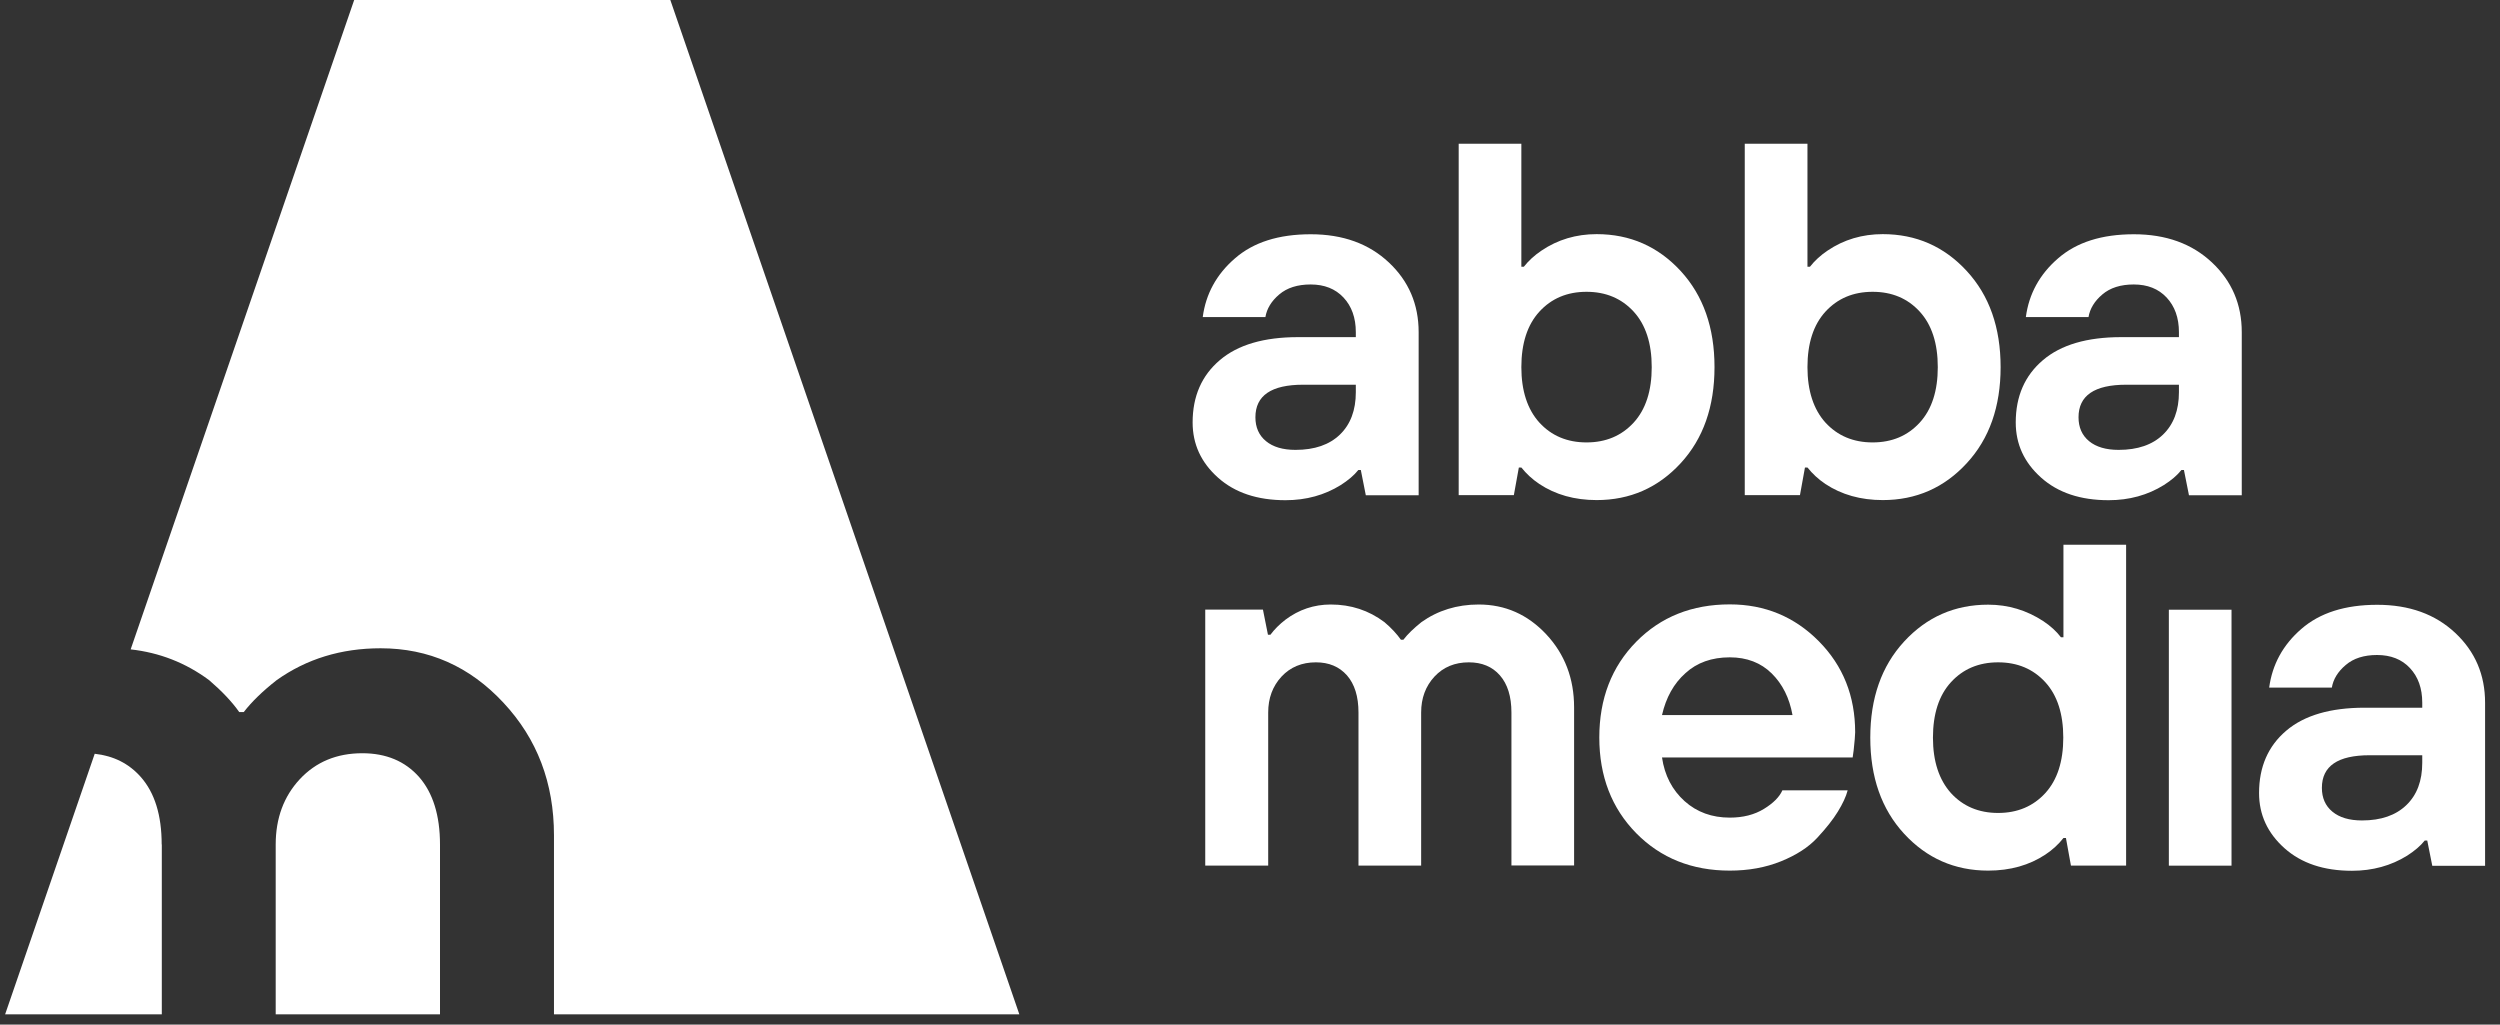 <svg width="61" height="25" viewBox="0 0 61 25" fill="none" xmlns="http://www.w3.org/2000/svg">
<rect x="0" y="0" width="61" height="25" fill="#333333" stroke="none"/>
<path d="M33.325 12.08L33.204 11.468H33.143C33.038 11.6 32.892 11.722 32.713 11.836C32.321 12.08 31.871 12.205 31.366 12.205C30.68 12.205 30.132 12.023 29.719 11.654C29.306 11.285 29.1 10.838 29.1 10.307C29.1 9.671 29.32 9.164 29.763 8.788C30.203 8.412 30.842 8.226 31.674 8.226H33.082V8.105C33.082 7.753 32.98 7.472 32.781 7.259C32.581 7.046 32.314 6.941 31.979 6.941C31.661 6.941 31.404 7.022 31.214 7.184C31.021 7.347 30.91 7.533 30.876 7.736H29.347C29.421 7.174 29.682 6.694 30.132 6.305C30.582 5.912 31.197 5.716 31.982 5.716C32.767 5.716 33.4 5.946 33.887 6.403C34.374 6.859 34.615 7.428 34.615 8.105V12.084H33.325V12.08ZM33.082 9.57V9.387H31.796C31.021 9.387 30.632 9.651 30.632 10.182C30.632 10.426 30.717 10.622 30.89 10.764C31.062 10.906 31.302 10.977 31.61 10.977C32.077 10.977 32.436 10.852 32.693 10.605C32.953 10.354 33.082 10.009 33.082 9.57Z" fill="white"/>
<path d="M35.592 12.081V3.507H37.121V6.508H37.182C37.297 6.362 37.439 6.231 37.612 6.115C38.011 5.845 38.461 5.713 38.958 5.713C39.774 5.713 40.457 6.014 41.009 6.613C41.56 7.212 41.834 7.993 41.834 8.958C41.834 9.922 41.56 10.704 41.009 11.302C40.457 11.901 39.774 12.202 38.958 12.202C38.42 12.202 37.953 12.07 37.561 11.81C37.388 11.695 37.243 11.559 37.121 11.407H37.06L36.938 12.081H35.592ZM37.561 10.311C37.855 10.632 38.238 10.795 38.711 10.795C39.185 10.795 39.567 10.632 39.862 10.311C40.156 9.99 40.302 9.536 40.302 8.958C40.302 8.379 40.156 7.926 39.862 7.604C39.567 7.283 39.185 7.12 38.711 7.12C38.238 7.12 37.855 7.283 37.561 7.604C37.267 7.926 37.121 8.379 37.121 8.958C37.121 9.536 37.27 9.99 37.561 10.311Z" fill="white"/>
<path d="M42.572 12.081V3.507H44.102V6.508H44.163C44.278 6.362 44.42 6.231 44.592 6.115C44.991 5.845 45.441 5.713 45.939 5.713C46.754 5.713 47.438 6.014 47.989 6.613C48.541 7.212 48.815 7.993 48.815 8.958C48.815 9.922 48.541 10.704 47.989 11.302C47.438 11.901 46.754 12.202 45.939 12.202C45.401 12.202 44.934 12.07 44.541 11.81C44.369 11.695 44.223 11.559 44.102 11.407H44.041L43.919 12.081H42.572ZM44.541 10.311C44.836 10.632 45.218 10.795 45.692 10.795C46.166 10.795 46.548 10.632 46.842 10.311C47.136 9.99 47.282 9.536 47.282 8.958C47.282 8.379 47.136 7.926 46.842 7.604C46.548 7.283 46.166 7.12 45.692 7.12C45.218 7.12 44.836 7.283 44.541 7.604C44.247 7.926 44.102 8.379 44.102 8.958C44.102 9.536 44.251 9.99 44.541 10.311Z" fill="white"/>
<path d="M53.41 12.08L53.288 11.468H53.227C53.122 11.6 52.977 11.722 52.797 11.836C52.405 12.08 51.955 12.205 51.45 12.205C50.764 12.205 50.216 12.023 49.803 11.654C49.39 11.285 49.184 10.838 49.184 10.307C49.184 9.671 49.404 9.164 49.847 8.788C50.287 8.412 50.926 8.226 51.758 8.226H53.166V8.105C53.166 7.753 53.064 7.472 52.865 7.259C52.665 7.046 52.398 6.941 52.063 6.941C51.745 6.941 51.488 7.022 51.298 7.184C51.105 7.347 50.994 7.533 50.96 7.736H49.431C49.505 7.174 49.766 6.694 50.216 6.305C50.666 5.912 51.281 5.716 52.066 5.716C52.851 5.716 53.484 5.946 53.971 6.403C54.458 6.859 54.699 7.428 54.699 8.105V12.084H53.41V12.08ZM53.166 9.57V9.387H51.88C51.105 9.387 50.716 9.651 50.716 10.182C50.716 10.426 50.801 10.622 50.973 10.764C51.146 10.906 51.386 10.977 51.694 10.977C52.161 10.977 52.52 10.852 52.777 10.605C53.037 10.354 53.166 10.009 53.166 9.57Z" fill="white"/>
<path d="M29.408 21.121V14.875H30.816L30.938 15.488H30.998C31.096 15.356 31.218 15.234 31.367 15.119C31.692 14.875 32.061 14.75 32.47 14.75C32.961 14.75 33.397 14.892 33.78 15.18C33.952 15.325 34.084 15.471 34.182 15.609H34.243C34.348 15.471 34.497 15.329 34.683 15.18C35.082 14.896 35.549 14.75 36.08 14.75C36.727 14.75 37.275 14.994 37.728 15.477C38.181 15.961 38.408 16.557 38.408 17.261V21.118H36.879V17.386C36.879 16.993 36.784 16.692 36.598 16.479C36.412 16.266 36.158 16.161 35.84 16.161C35.498 16.161 35.218 16.276 35.001 16.509C34.785 16.743 34.676 17.034 34.676 17.386V21.121H33.147V17.386C33.147 16.993 33.052 16.692 32.866 16.479C32.677 16.266 32.426 16.161 32.108 16.161C31.767 16.161 31.486 16.276 31.269 16.509C31.053 16.743 30.944 17.034 30.944 17.386V21.121H29.408Z" fill="white"/>
<path d="M43.49 19.284H45.083C45.043 19.439 44.961 19.612 44.843 19.805C44.725 19.998 44.559 20.207 44.342 20.441C44.126 20.674 43.831 20.864 43.456 21.016C43.08 21.168 42.664 21.243 42.207 21.243C41.284 21.243 40.522 20.938 39.923 20.329C39.325 19.72 39.023 18.942 39.023 17.995C39.023 17.047 39.325 16.269 39.923 15.66C40.522 15.051 41.284 14.747 42.207 14.747C43.063 14.747 43.787 15.048 44.38 15.647C44.972 16.245 45.266 16.986 45.266 17.869C45.266 17.944 45.252 18.089 45.229 18.309L45.205 18.482H40.553C40.617 18.922 40.803 19.277 41.104 19.548C41.405 19.818 41.774 19.95 42.207 19.95C42.532 19.95 42.809 19.879 43.04 19.737C43.266 19.599 43.419 19.446 43.49 19.284ZM40.553 17.447H43.737C43.662 17.03 43.493 16.692 43.229 16.431C42.965 16.171 42.623 16.039 42.207 16.039C41.767 16.039 41.405 16.168 41.125 16.425C40.84 16.678 40.651 17.02 40.553 17.447Z" fill="white"/>
<path d="M50.531 21.121L50.409 20.448H50.348C50.226 20.604 50.077 20.739 49.908 20.851C49.516 21.111 49.052 21.243 48.511 21.243C47.695 21.243 47.012 20.942 46.46 20.343C45.909 19.744 45.635 18.963 45.635 17.998C45.635 17.034 45.909 16.253 46.46 15.654C47.012 15.055 47.695 14.754 48.511 14.754C49.001 14.754 49.448 14.889 49.857 15.156C50.03 15.271 50.172 15.4 50.287 15.549H50.348V13.292H51.877V21.121H50.531ZM47.604 19.352C47.898 19.673 48.281 19.836 48.754 19.836C49.228 19.836 49.61 19.673 49.905 19.352C50.199 19.03 50.344 18.577 50.344 17.998C50.344 17.42 50.199 16.966 49.905 16.645C49.61 16.324 49.228 16.161 48.754 16.161C48.281 16.161 47.898 16.324 47.604 16.645C47.31 16.966 47.164 17.42 47.164 17.998C47.164 18.577 47.313 19.027 47.604 19.352Z" fill="white"/>
<path d="M52.92 21.122V14.877H54.449V21.122H52.92Z" fill="white"/>
<path d="M59.347 21.122L59.225 20.509H59.164C59.059 20.641 58.914 20.763 58.735 20.878C58.342 21.122 57.892 21.247 57.388 21.247C56.701 21.247 56.153 21.064 55.74 20.695C55.328 20.326 55.121 19.88 55.121 19.349C55.121 18.713 55.341 18.205 55.784 17.829C56.224 17.454 56.864 17.268 57.696 17.268H59.103V17.146C59.103 16.794 59.002 16.513 58.802 16.3C58.603 16.087 58.335 15.982 58 15.982C57.682 15.982 57.425 16.063 57.236 16.226C57.043 16.388 56.931 16.574 56.897 16.777H55.368C55.443 16.216 55.703 15.735 56.153 15.346C56.603 14.954 57.219 14.757 58.004 14.757C58.789 14.757 59.422 14.987 59.909 15.444C60.396 15.901 60.636 16.469 60.636 17.146V21.125H59.347V21.122ZM59.103 18.611V18.428H57.818C57.043 18.428 56.654 18.692 56.654 19.224C56.654 19.467 56.738 19.663 56.911 19.805C57.084 19.948 57.324 20.019 57.632 20.019C58.099 20.019 58.457 19.893 58.714 19.646C58.975 19.396 59.103 19.051 59.103 18.611Z" fill="white"/>
<path d="M8.841 18.379C8.219 18.379 7.711 18.589 7.315 19.012C6.923 19.435 6.727 19.966 6.727 20.606V24.75H10.736V20.606C10.736 19.895 10.563 19.344 10.225 18.958C9.883 18.572 9.42 18.379 8.841 18.379Z" fill="white"/>
<path d="M5.103 16.596C5.414 16.863 5.661 17.124 5.837 17.374H5.948C6.141 17.124 6.409 16.863 6.75 16.596C7.478 16.078 8.324 15.818 9.288 15.818C10.462 15.818 11.46 16.261 12.282 17.144C13.108 18.027 13.517 19.106 13.517 20.382V24.75H24.872L16.356 0H8.642L3.188 15.845C3.888 15.923 4.527 16.169 5.103 16.596Z" fill="white"/>
<path d="M3.945 20.605C3.945 19.894 3.776 19.343 3.434 18.957C3.143 18.629 2.771 18.443 2.311 18.392L0.125 24.75H3.948V20.605H3.945Z" fill="white"/>
</svg>
